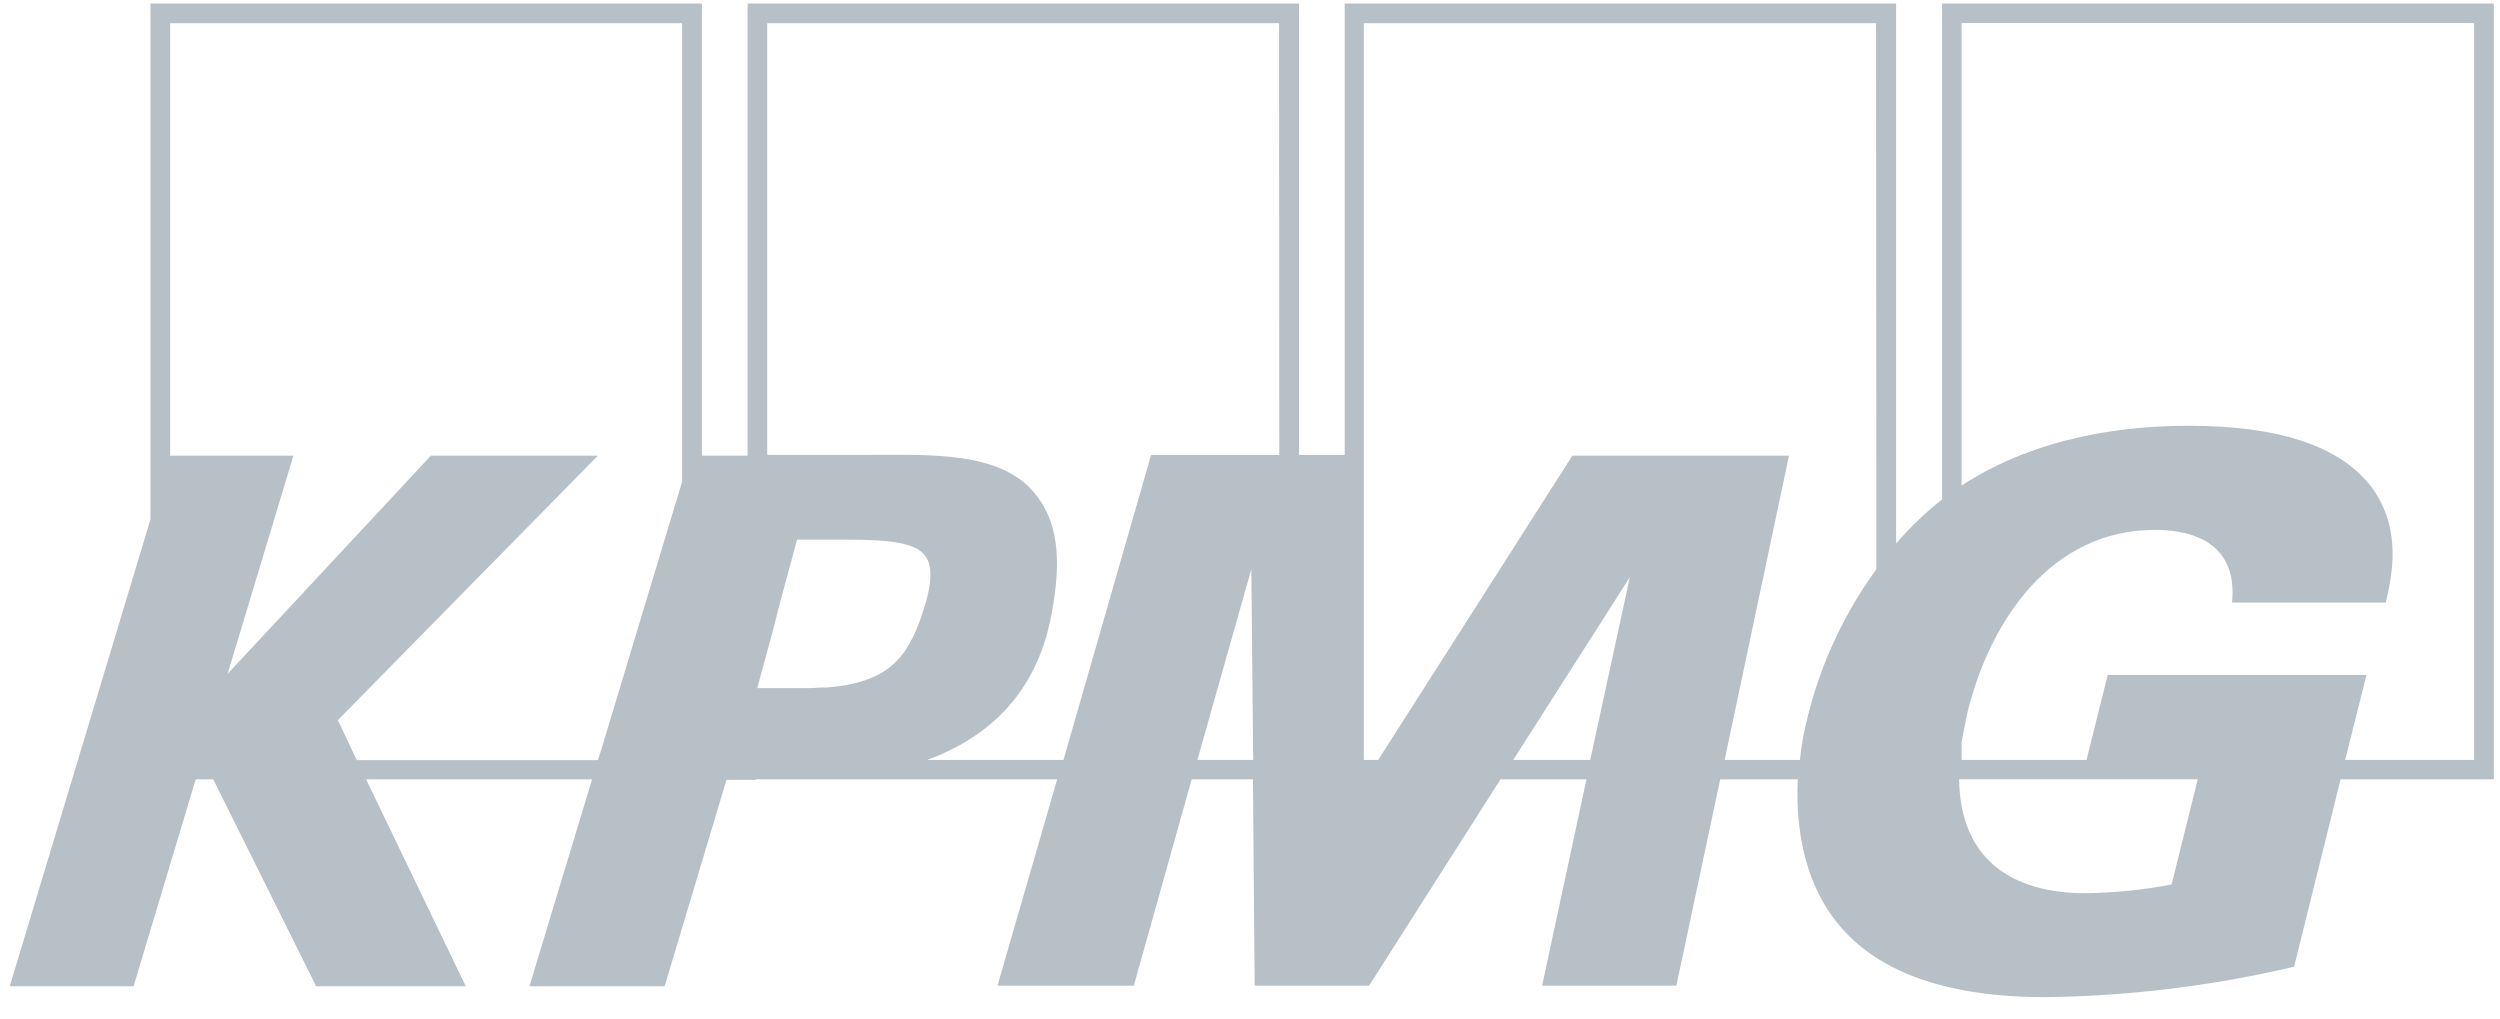 <svg width="108" height="44" viewBox="0 0 108 44" fill="none" xmlns="http://www.w3.org/2000/svg">
<path d="M106.879 32.83H101.311L102.231 29.157H91.053L90.137 32.83H84.74V32.075C84.823 31.661 84.895 31.227 84.997 30.763C85.981 26.805 88.589 22.891 93.105 22.891C94.891 22.891 96.667 23.57 96.424 26.032H103.067C103.328 24.882 103.768 22.925 102.515 21.13C101.099 19.177 98.245 18.393 94.547 18.393C91.897 18.393 88.063 18.812 84.74 20.976V0.993H106.879V32.83ZM93.813 38.21C92.586 38.444 91.341 38.57 90.092 38.587C86.901 38.587 84.679 37.109 84.634 33.663H94.944L93.813 38.21ZM81.057 20.029V24.592C79.679 26.488 78.678 28.628 78.108 30.899C77.941 31.533 77.823 32.178 77.756 32.83H74.504L77.283 19.686H67.926L59.538 32.83H58.917V1.001H81.045L81.057 20.029ZM68.698 32.83H65.371L70.409 24.935L68.698 32.83ZM55.265 19.656H49.727L45.942 32.83H40.052C43.046 31.729 44.867 29.621 45.431 26.499C45.893 24.071 45.673 22.473 44.674 21.277C43.183 19.498 40.192 19.649 37.535 19.649H33.145V1.001H55.257L55.265 19.656ZM51.726 32.83L54.057 24.592L54.137 32.83H51.726ZM35.62 29.697C35.404 29.697 35.188 29.727 34.942 29.727C34.617 29.727 34.367 29.727 34.129 29.727H32.713L33.368 27.314L33.674 26.119L34.431 23.313H35.389H36.487C38.356 23.313 39.541 23.419 39.973 24.018C40.302 24.467 40.261 25.248 39.871 26.428C39.205 28.467 38.356 29.5 35.635 29.708M29.465 20.825L29.121 21.956L25.953 32.46L25.828 32.837H15.411L14.597 31.107L25.828 19.686H18.613L9.832 29.112L12.674 19.686H7.352V1.001H29.465V20.825ZM83.899 0.152V21.572C83.177 22.143 82.512 22.782 81.912 23.479V0.152H58.092V19.656H56.12V0.152H32.297V19.686H30.324V0.152H6.501V22.435L0.422 42.606H5.77L8.454 33.667H9.211L13.659 42.606H20.12L15.816 33.667H25.578L22.872 42.606H28.712L31.384 33.689H32.667V33.667H45.669L43.092 42.58H48.981L51.48 33.667H54.129L54.201 42.58H59.145L64.822 33.667H68.535L66.62 42.58H72.419L74.312 33.667H77.665C77.533 36.43 78.241 38.945 80.08 40.627C82.329 42.685 85.781 43.077 88.336 43.077C91.963 43.034 95.574 42.593 99.104 41.762L101.114 33.667H107.734V0.152H83.899Z" fill="#B7BFC7"/>
</svg>
